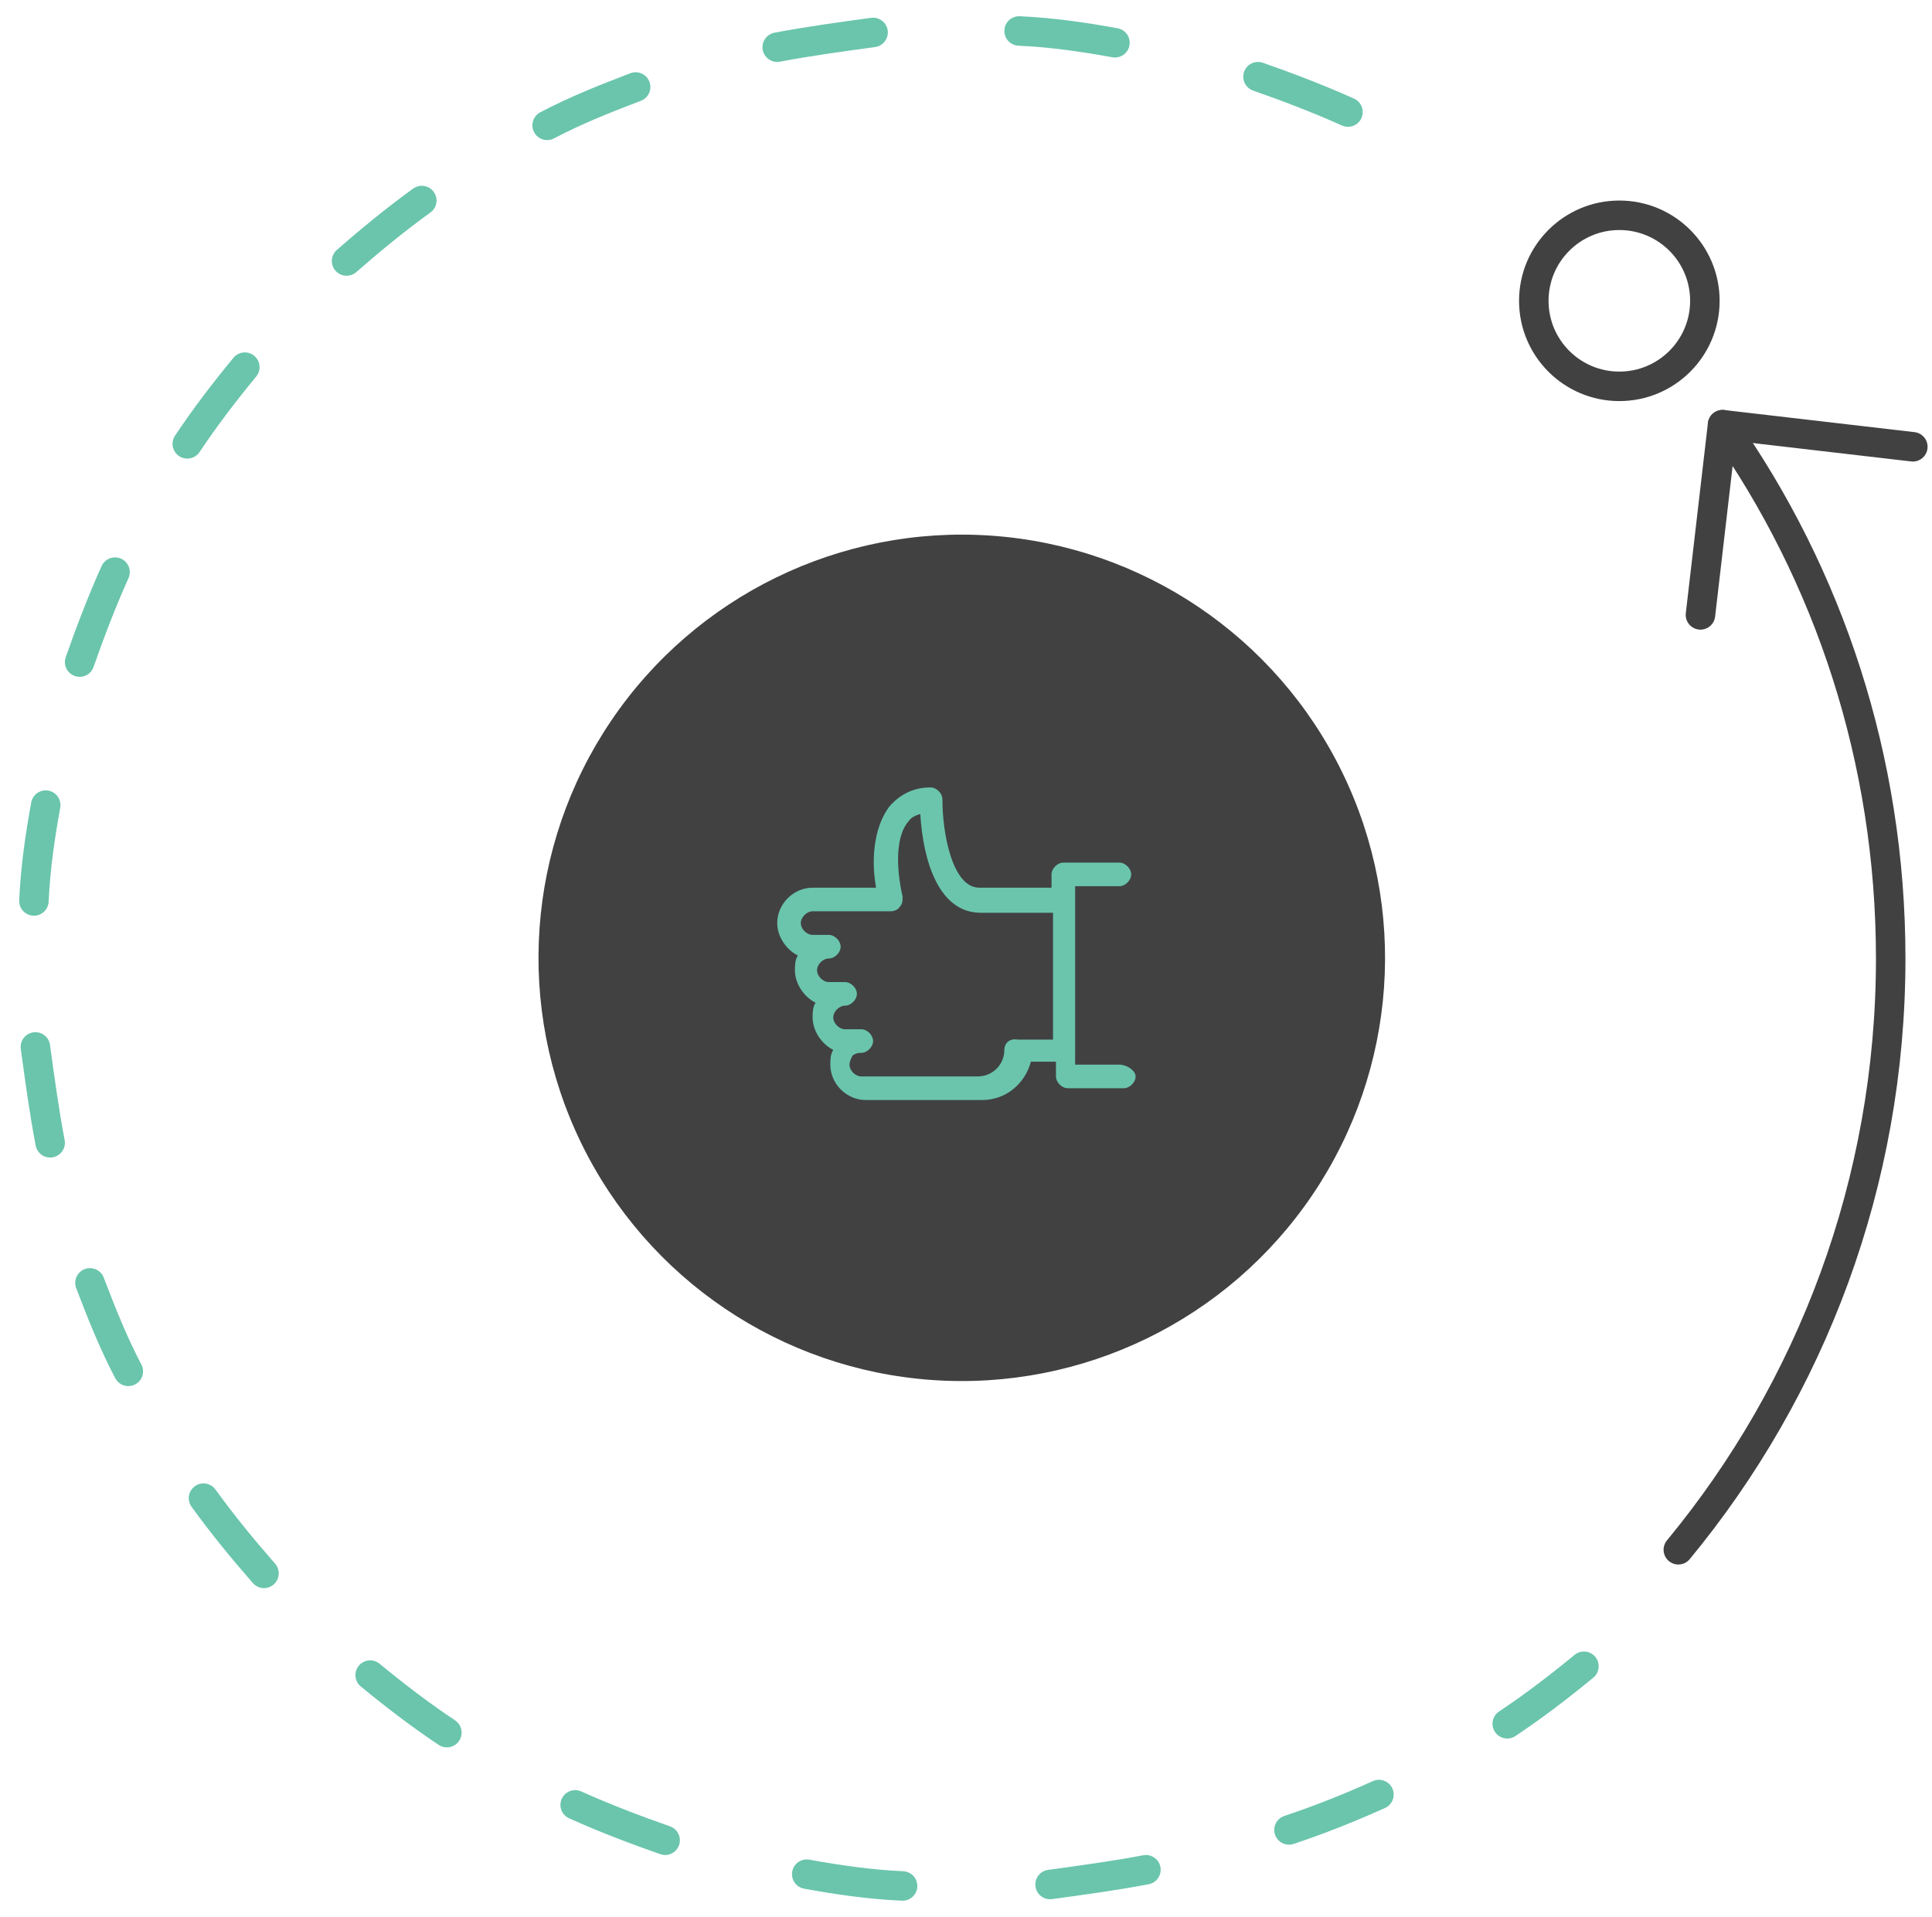 <?xml version="1.0" encoding="utf-8"?>
<!-- Generator: Adobe Illustrator 24.1.1, SVG Export Plug-In . SVG Version: 6.00 Build 0)  -->
<svg version="1.1" id="Layer_1" xmlns="http://www.w3.org/2000/svg" xmlns:xlink="http://www.w3.org/1999/xlink" x="0px" y="0px"
	 viewBox="0 0 131 130" style="enable-background:new 0 0 131 130;" xml:space="preserve">
<style type="text/css">
	.st0{fill:#414142;}
	.st1{fill:#6AC5AC;}
	.st2{fill:none;stroke:#6AC5AC;stroke-width:6;stroke-linecap:round;stroke-linejoin:round;}
	.st3{fill:none;stroke:#414142;stroke-width:6;stroke-linecap:round;stroke-linejoin:round;}
	.st4{fill:none;stroke:#414142;stroke-width:6;}
	.st5{fill:none;stroke:#6AC5AC;stroke-width:6;}
	.st6{fill:none;stroke:#6AC5AC;stroke-width:2;stroke-linecap:round;stroke-linejoin:round;}
	.st7{fill:none;stroke:#414142;stroke-width:2;stroke-linecap:round;stroke-linejoin:round;}
	.st8{fill:none;stroke:#414142;stroke-width:2;}
</style>
<g>
	<ellipse transform="matrix(0.899 -0.438 0.438 0.899 -21.871 35.08)" class="st0" cx="65.2" cy="65" rx="28.7" ry="28.7"/>
	<path class="st1" d="M75.9,72.2h-3V60.1h3c0.4,0,0.8-0.4,0.8-0.8c0-0.4-0.4-0.8-0.8-0.8h-3.8c-0.4,0-0.8,0.4-0.8,0.8v0.9h-4.9
		c-1.8,0-2.5-3.6-2.5-6c0-0.4-0.4-0.8-0.8-0.8c-1.2,0-2.1,0.5-2.8,1.3c-0.9,1.2-1.3,3.2-0.9,5.5h-4.3c-1.3,0-2.4,1.1-2.4,2.4
		c0,0.9,0.6,1.8,1.4,2.2c-0.2,0.3-0.2,0.7-0.2,1c0,0.9,0.6,1.8,1.4,2.2c-0.2,0.3-0.2,0.7-0.2,1c0,0.9,0.6,1.8,1.4,2.2
		c-0.2,0.3-0.2,0.7-0.2,1c0,1.3,1.1,2.4,2.4,2.4h7.9c1.6,0,2.9-1.1,3.3-2.6h1.7V73c0,0.4,0.4,0.8,0.8,0.8h3.8c0.4,0,0.8-0.4,0.8-0.8
		S76.4,72.2,75.9,72.2z M68.1,71.2c0,1-0.8,1.8-1.8,1.8h-7.9c-0.4,0-0.8-0.4-0.8-0.8c0-0.2,0.1-0.4,0.2-0.6c0.1-0.1,0.3-0.2,0.6-0.2
		c0.4,0,0.8-0.4,0.8-0.8c0-0.4-0.4-0.8-0.8-0.8h-1.1c-0.4,0-0.8-0.4-0.8-0.8c0-0.4,0.4-0.8,0.8-0.8c0.4,0,0.8-0.4,0.8-0.8
		c0-0.4-0.4-0.8-0.8-0.8h-1.1c-0.4,0-0.8-0.4-0.8-0.8c0-0.4,0.4-0.8,0.8-0.8c0.4,0,0.8-0.4,0.8-0.8c0-0.4-0.4-0.8-0.8-0.8h-1.1
		c-0.4,0-0.8-0.4-0.8-0.8c0-0.4,0.4-0.8,0.8-0.8h5.3c0.2,0,0.5-0.1,0.6-0.3c0.2-0.2,0.2-0.4,0.2-0.7c-0.5-2.2-0.4-4.2,0.4-5.1
		c0.2-0.3,0.5-0.4,0.8-0.5c0.2,3.3,1.3,6.7,4.1,6.7h4.9v8.6h-2.4C68.4,70.4,68.1,70.8,68.1,71.2z"/>
	<path class="st6" d="M52.7,3.2c2.1-0.4,4.3-0.7,6.5-1"/>
	<path class="st6" d="M77.7,126.8c-2.1,0.4-4.3,0.7-6.5,1"/>
	<path class="st6" d="M37.1,8.5c1.9-1,3.9-1.8,6-2.6"/>
	<path class="st6" d="M23.5,17.7c1.6-1.4,3.3-2.8,5.1-4.1"/>
	<path class="st6" d="M12.7,30.1c1.2-1.8,2.5-3.5,3.9-5.2"/>
	<path class="st6" d="M5.4,44.9c0.7-2,1.5-4.1,2.4-6.1"/>
	<path class="st6" d="M2.3,61.1c0.1-2.2,0.4-4.3,0.8-6.5"/>
	<path class="st6" d="M3.4,77.5c-0.4-2.1-0.7-4.3-1-6.5"/>
	<path class="st6" d="M8.7,93c-1-1.9-1.8-3.9-2.6-6"/>
	<path class="st6" d="M17.9,106.7c-1.4-1.6-2.8-3.3-4.1-5.1"/>
	<path class="st6" d="M30.3,117.5c-1.8-1.2-3.5-2.5-5.2-3.9"/>
	<path class="st6" d="M45.1,124.8c-2-0.7-4.1-1.5-6.1-2.4"/>
	<path class="st6" d="M85.3,5.2c2,0.7,4.1,1.5,6.1,2.4"/>
	<path class="st6" d="M61.2,127.9c-2.2-0.1-4.3-0.4-6.5-0.8"/>
	<g>
		<path class="st6" d="M93.5,121.7c-2,0.9-4,1.7-6.1,2.4"/>
		<path class="st6" d="M107.4,113c-1.7,1.4-3.4,2.7-5.2,3.9"/>
	</g>
	<path class="st6" d="M69.1,2.1c2.2,0.1,4.3,0.4,6.5,0.8"/>
	<path class="st7" d="M116.8,28.8c7.2,10.2,11.4,22.7,11.4,36.2c0,15.2-5.4,29.2-14.4,40.1"/>
	<polyline class="st7" points="115.3,41.7 116.8,28.8 129.7,30.3 	"/>
	<circle class="st8" cx="109.8" cy="20.4" r="5.8"/>
</g>
</svg>
